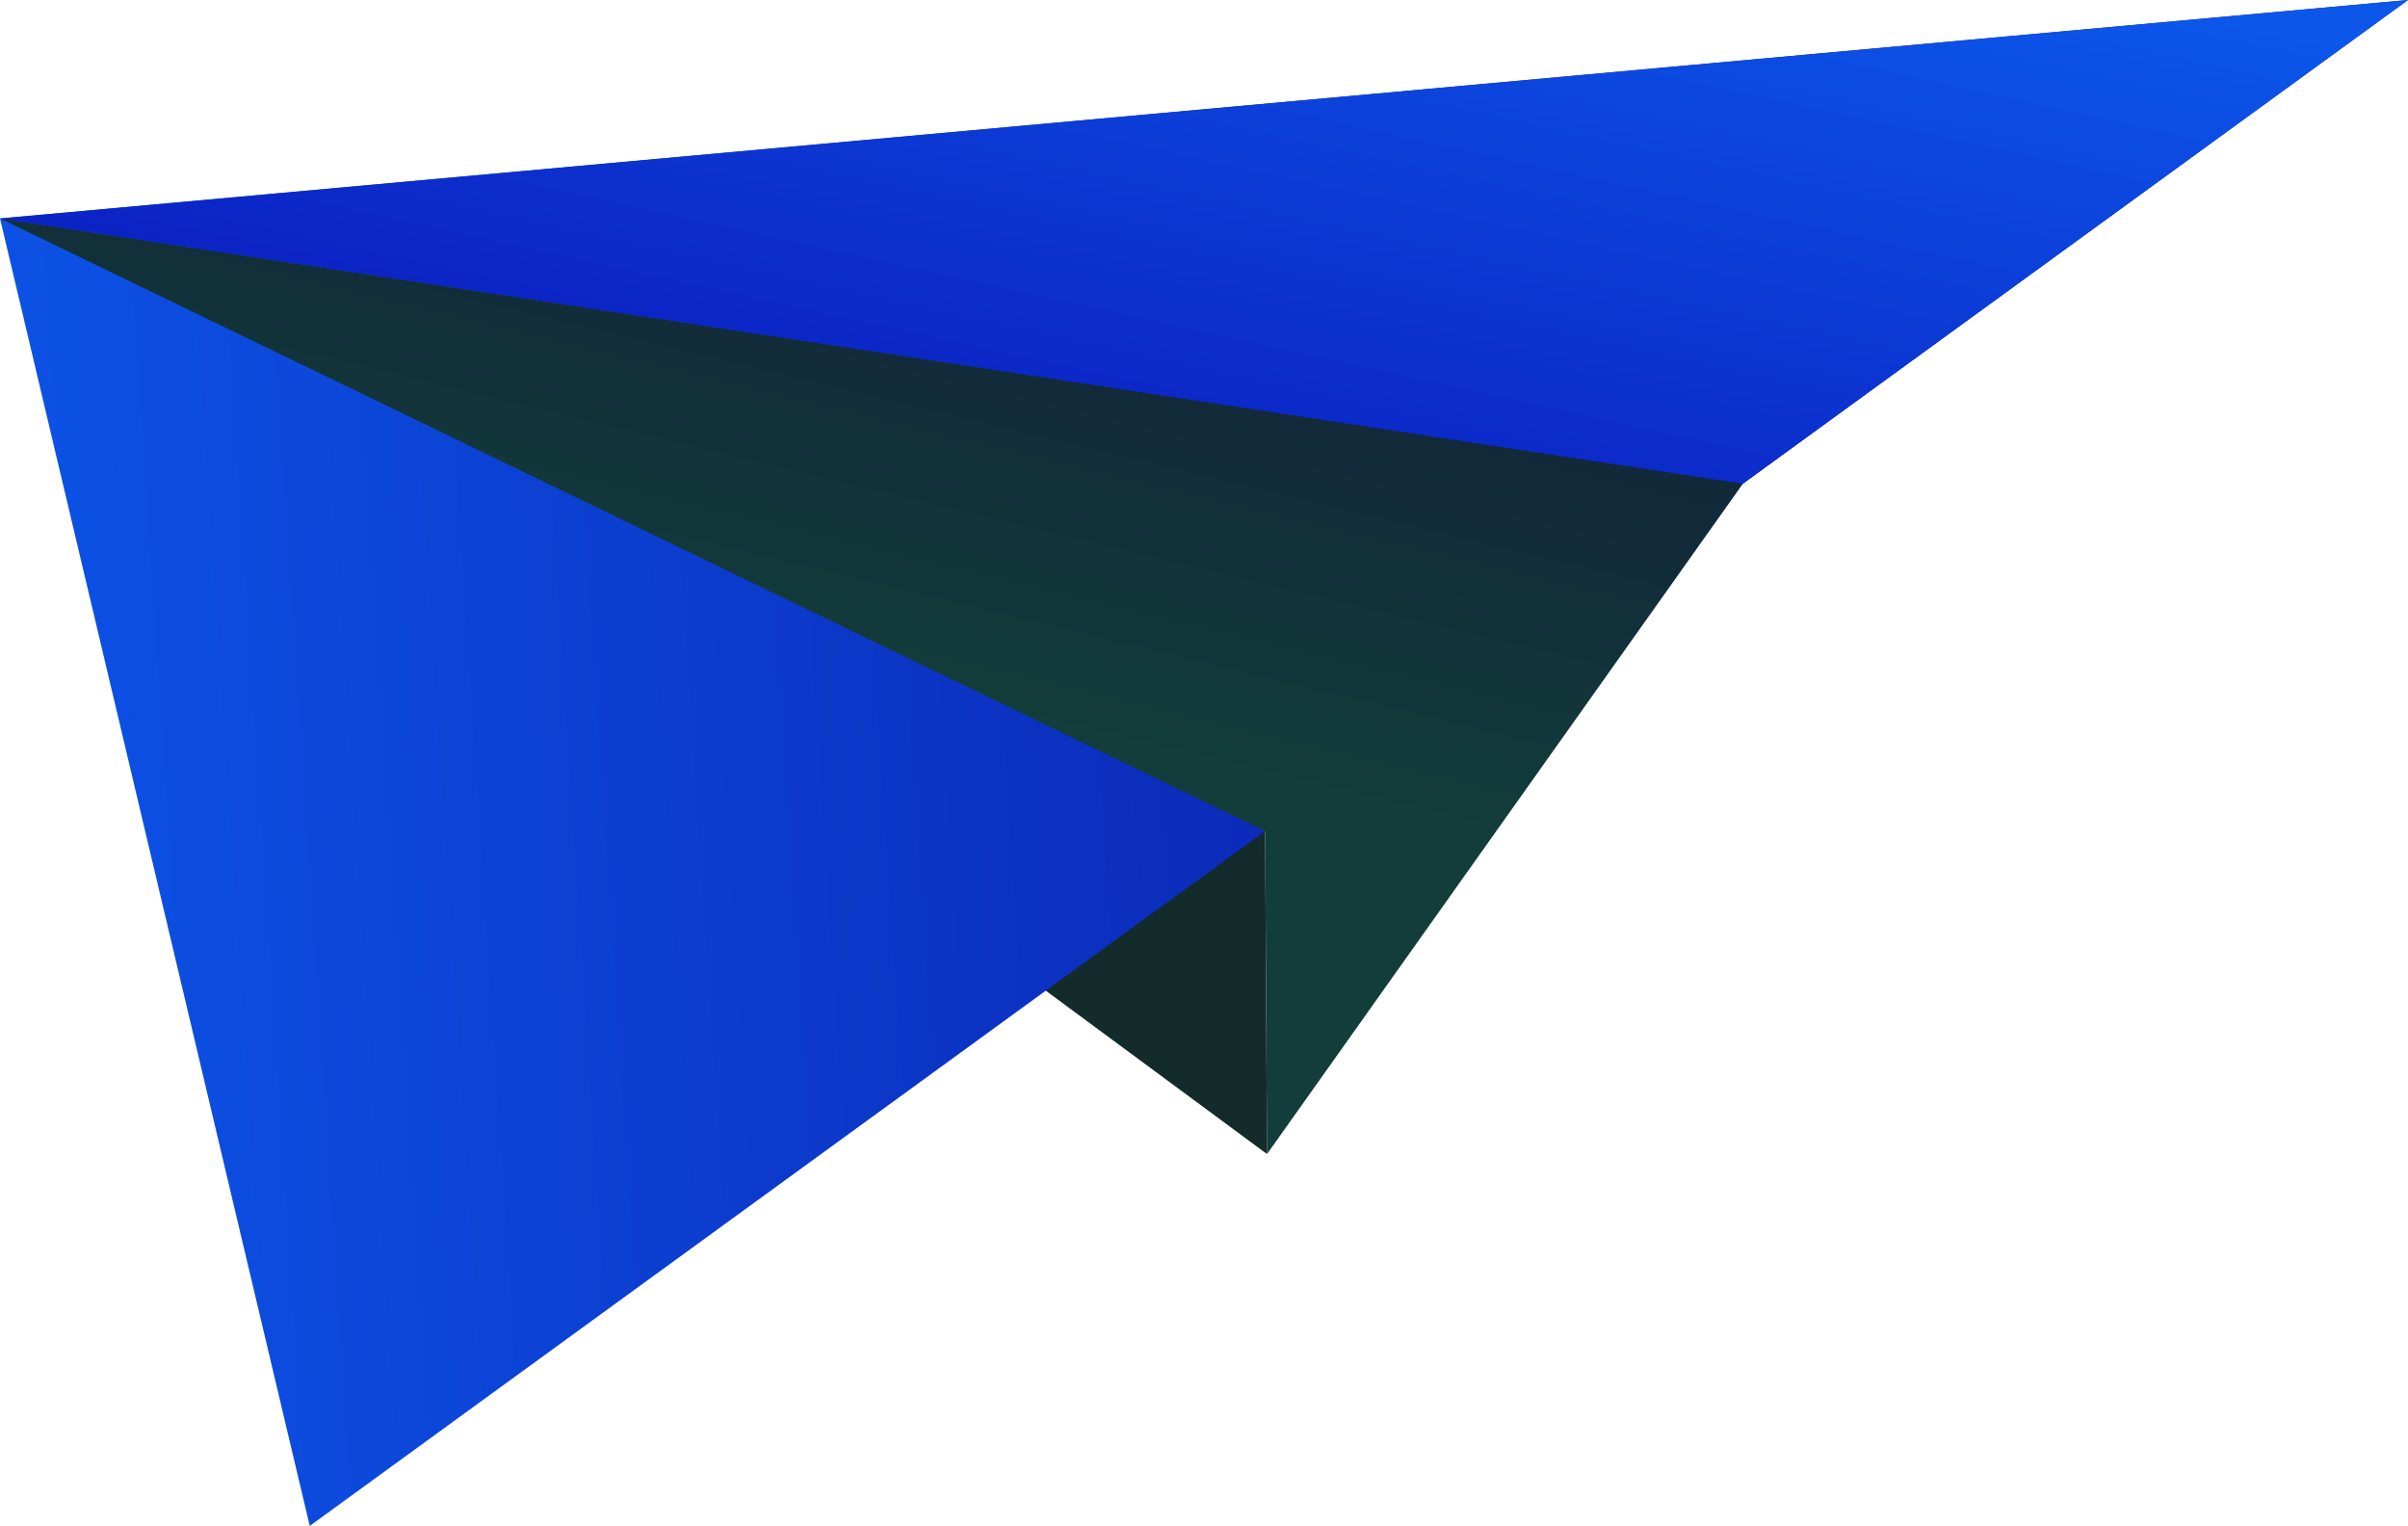 <svg xmlns="http://www.w3.org/2000/svg" xmlns:xlink="http://www.w3.org/1999/xlink" viewBox="0 0 374.4 237.21"><defs><style>.a{fill:#132b2a;}.b{fill:url(#a);}.c{fill:url(#b);}.d{fill:url(#c);}</style><linearGradient id="a" x1="-14.78" y1="133.5" x2="358.81" y2="108.88" gradientUnits="userSpaceOnUse"><stop offset="0" stop-color="#0c56ea"/><stop offset="0.84" stop-color="#0c15a1"/></linearGradient><linearGradient id="b" x1="101.85" y1="194.08" x2="149.32" y2="-2.74" gradientUnits="userSpaceOnUse"><stop offset="0.46" stop-color="#123d3a"/><stop offset="0.71" stop-color="#122b3a"/><stop offset="0.91" stop-color="#12223a"/></linearGradient><linearGradient id="c" x1="197.4" y1="-29.51" x2="164.09" y2="122.34" gradientUnits="userSpaceOnUse"><stop offset="0" stop-color="#0c56ea"/><stop offset="0.84" stop-color="#0c15ba"/></linearGradient></defs><polygon class="a" points="197 179.4 0 33.96 196.71 129.2 197 179.4"/><polygon class="b" points="374.4 0 0 33.96 48.16 237.21 374.4 0"/><polygon class="c" points="0 33.96 196.71 129.2 197 179.4 270.99 75.19 0 33.96"/><polygon class="d" points="0 33.96 270.99 75.19 374.4 0 0 33.96"/></svg>